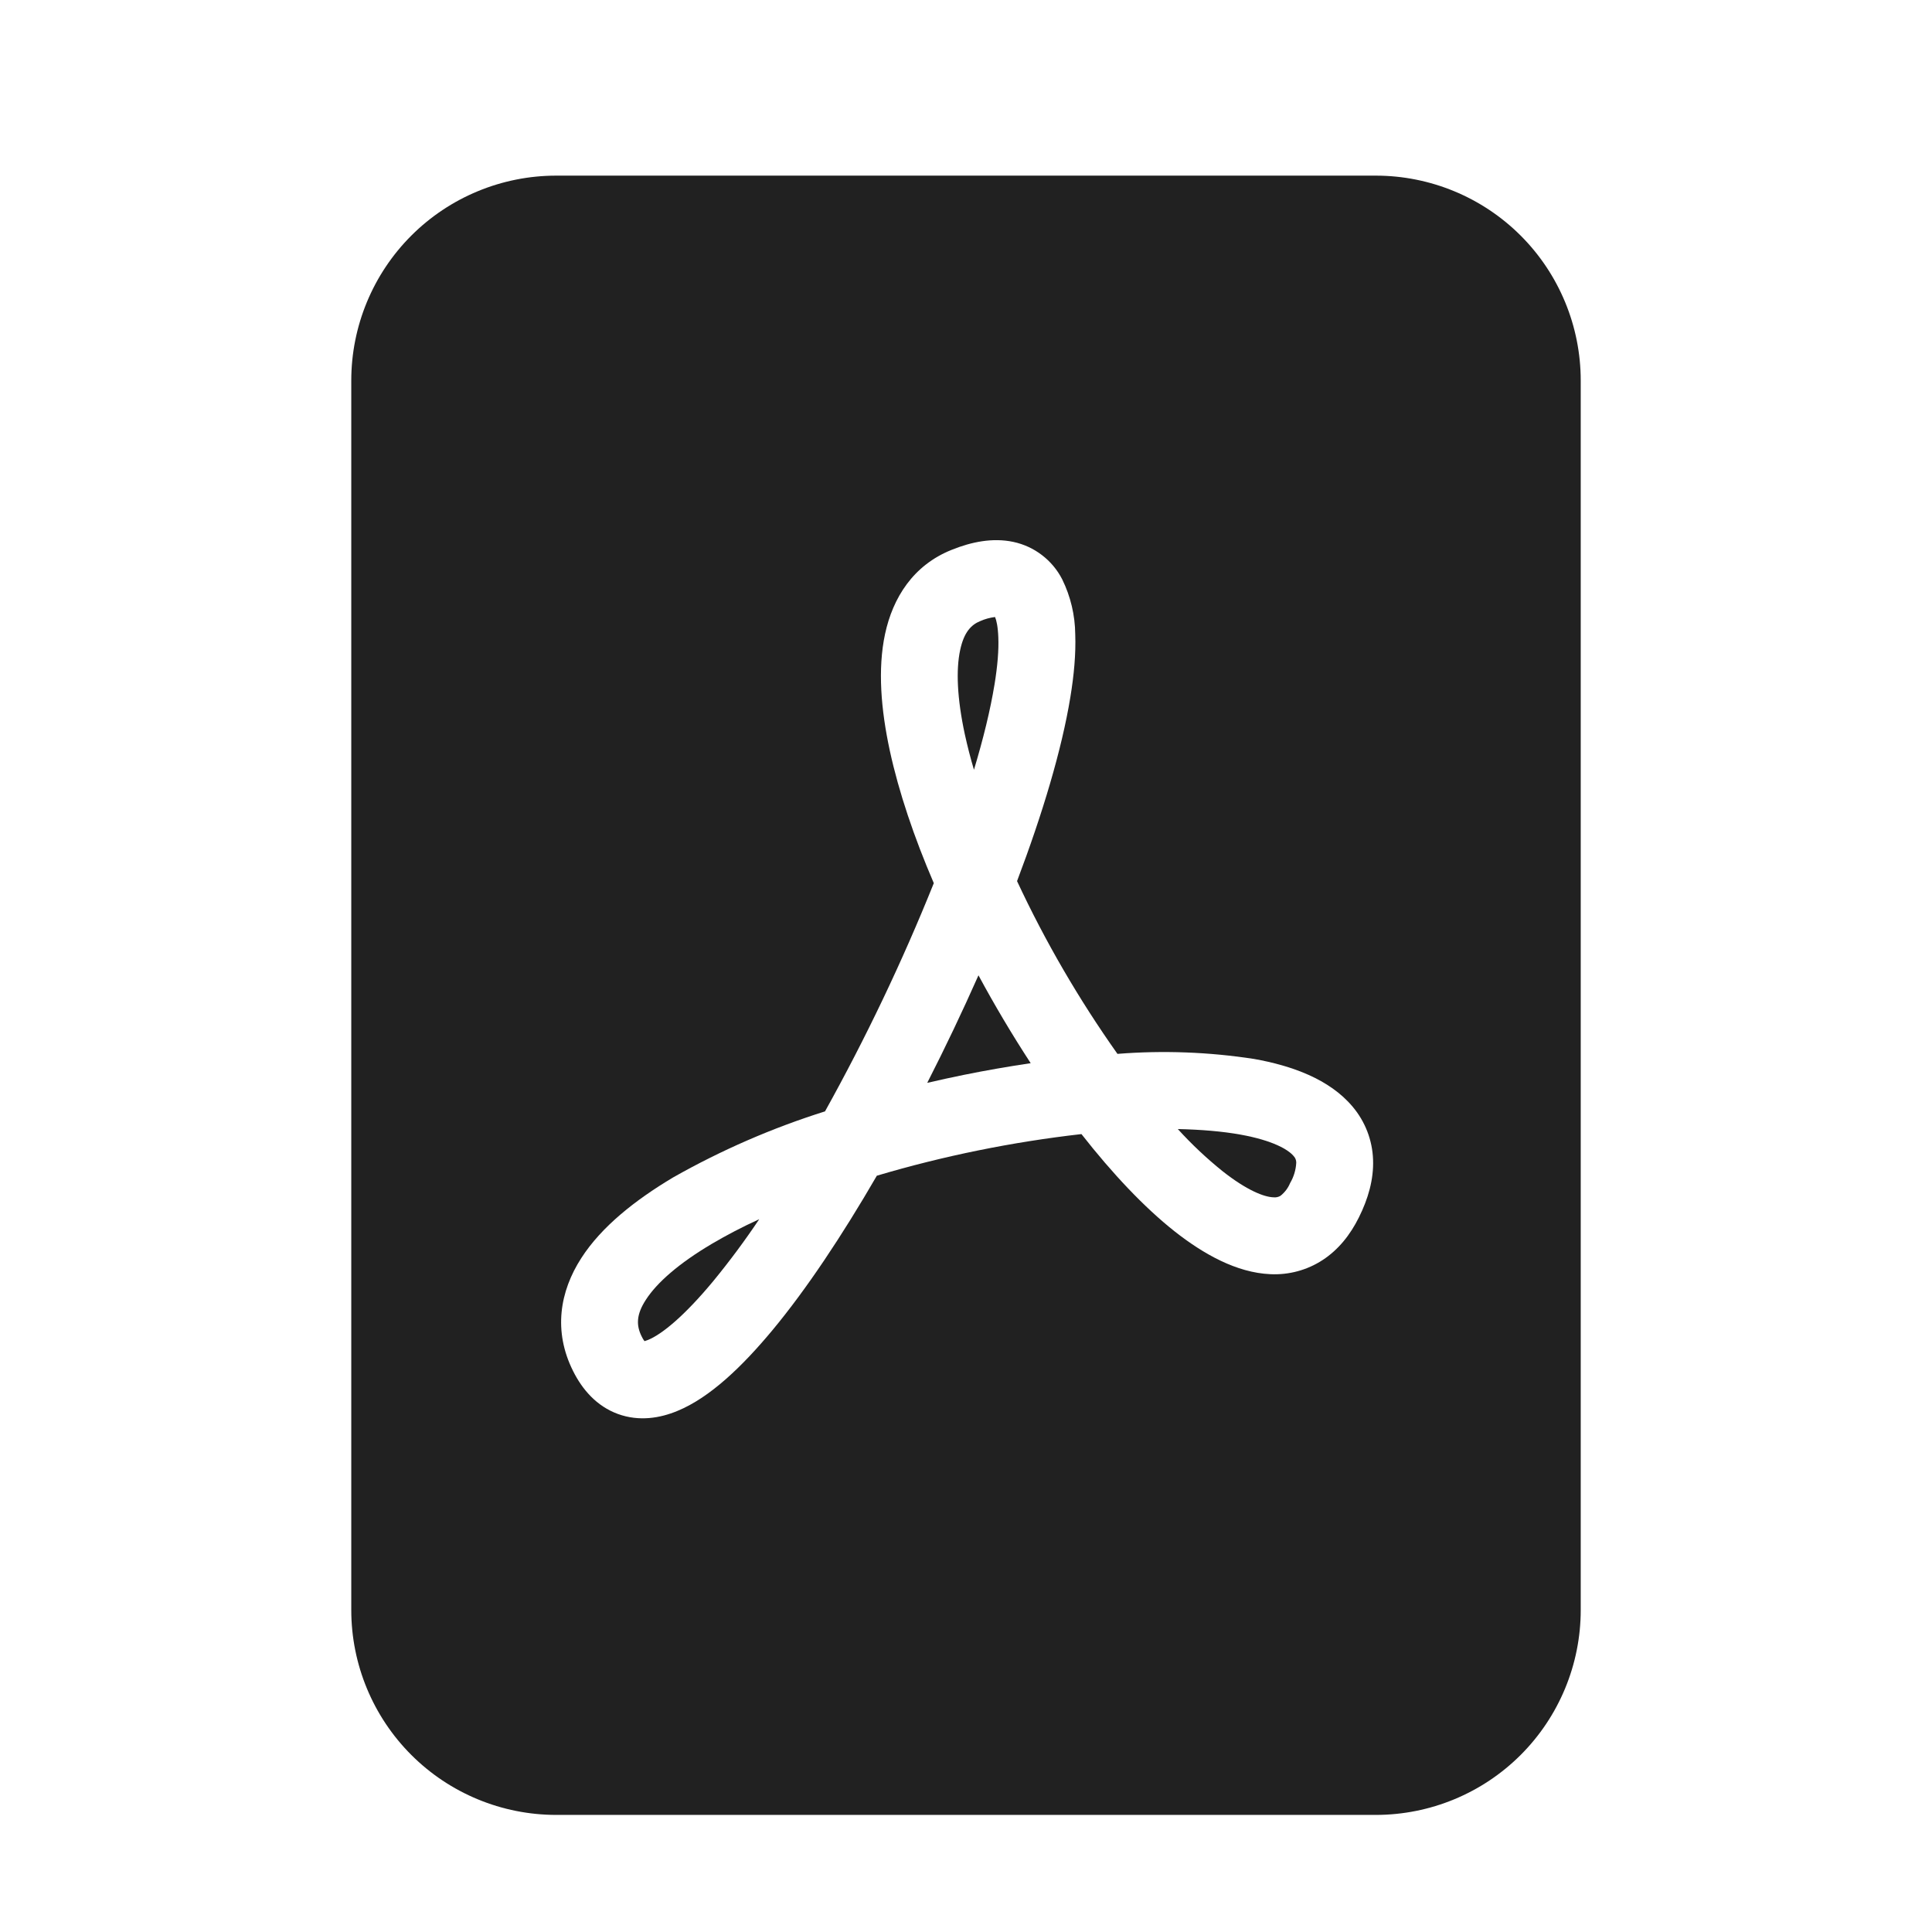<svg width="33" height="33" viewBox="0 0 33 33" fill="none" xmlns="http://www.w3.org/2000/svg">
<path d="M12.165 21.242C12.41 21.098 12.677 20.958 12.968 20.825C12.723 21.191 12.46 21.545 12.18 21.886C11.69 22.476 11.309 22.789 11.069 22.887C11.049 22.895 11.029 22.902 11.008 22.908C10.99 22.884 10.975 22.858 10.962 22.831C10.864 22.638 10.868 22.453 11.032 22.201C11.218 21.912 11.591 21.581 12.165 21.242ZM16.461 18.36C16.253 18.403 16.046 18.447 15.838 18.496C16.146 17.892 16.438 17.279 16.713 16.659C16.989 17.171 17.287 17.672 17.605 18.16C17.226 18.216 16.842 18.283 16.461 18.36ZM20.88 20.003C20.608 19.784 20.353 19.544 20.118 19.285C20.517 19.294 20.878 19.324 21.189 19.38C21.744 19.48 22.005 19.637 22.096 19.746C22.125 19.776 22.141 19.816 22.141 19.858C22.135 19.981 22.099 20.101 22.036 20.208C22.001 20.293 21.944 20.368 21.872 20.425C21.836 20.447 21.793 20.456 21.751 20.451C21.594 20.446 21.3 20.335 20.88 20.003ZM16.986 11.697C16.916 12.124 16.797 12.614 16.636 13.148C16.576 12.948 16.525 12.746 16.48 12.543C16.347 11.925 16.328 11.44 16.4 11.104C16.466 10.794 16.592 10.67 16.743 10.609C16.823 10.573 16.909 10.55 16.996 10.539C17.019 10.591 17.045 10.7 17.052 10.885C17.061 11.099 17.04 11.37 16.986 11.699V11.697Z" fill="#212121"/>
<path fill-rule="evenodd" clip-rule="evenodd" d="M9.5 3H23.5C24.428 3 25.319 3.369 25.975 4.025C26.631 4.681 27 5.572 27 6.5V27.5C27 28.428 26.631 29.319 25.975 29.975C25.319 30.631 24.428 31 23.5 31H9.5C8.572 31 7.681 30.631 7.025 29.975C6.369 29.319 6 28.428 6 27.5V6.5C6 5.572 6.369 4.681 7.025 4.025C7.681 3.369 8.572 3 9.5 3V3ZM9.789 23.419C9.946 23.734 10.191 24.019 10.555 24.152C10.918 24.284 11.276 24.222 11.57 24.1C12.127 23.872 12.681 23.337 13.191 22.724C13.774 22.023 14.386 21.102 14.977 20.082C16.119 19.743 17.289 19.506 18.472 19.371C18.997 20.041 19.54 20.619 20.065 21.034C20.555 21.419 21.12 21.739 21.699 21.764C22.015 21.779 22.327 21.695 22.592 21.522C22.863 21.345 23.064 21.09 23.211 20.794C23.369 20.477 23.465 20.146 23.453 19.809C23.442 19.476 23.318 19.156 23.103 18.902C22.707 18.43 22.06 18.202 21.423 18.088C20.65 17.969 19.866 17.939 19.087 18.001C18.428 17.07 17.854 16.083 17.372 15.05C17.809 13.896 18.136 12.803 18.282 11.911C18.345 11.53 18.378 11.165 18.366 10.836C18.363 10.51 18.287 10.188 18.143 9.895C18.06 9.733 17.942 9.592 17.798 9.482C17.654 9.371 17.486 9.294 17.308 9.256C16.955 9.181 16.591 9.256 16.257 9.391C15.597 9.653 15.249 10.213 15.117 10.831C14.99 11.426 15.047 12.119 15.198 12.819C15.352 13.53 15.614 14.303 15.95 15.085C15.413 16.422 14.792 17.724 14.092 18.983C13.19 19.267 12.321 19.645 11.498 20.111C10.851 20.497 10.275 20.951 9.929 21.489C9.561 22.059 9.447 22.738 9.789 23.419V23.419Z" fill="#212121"/>
</svg>
